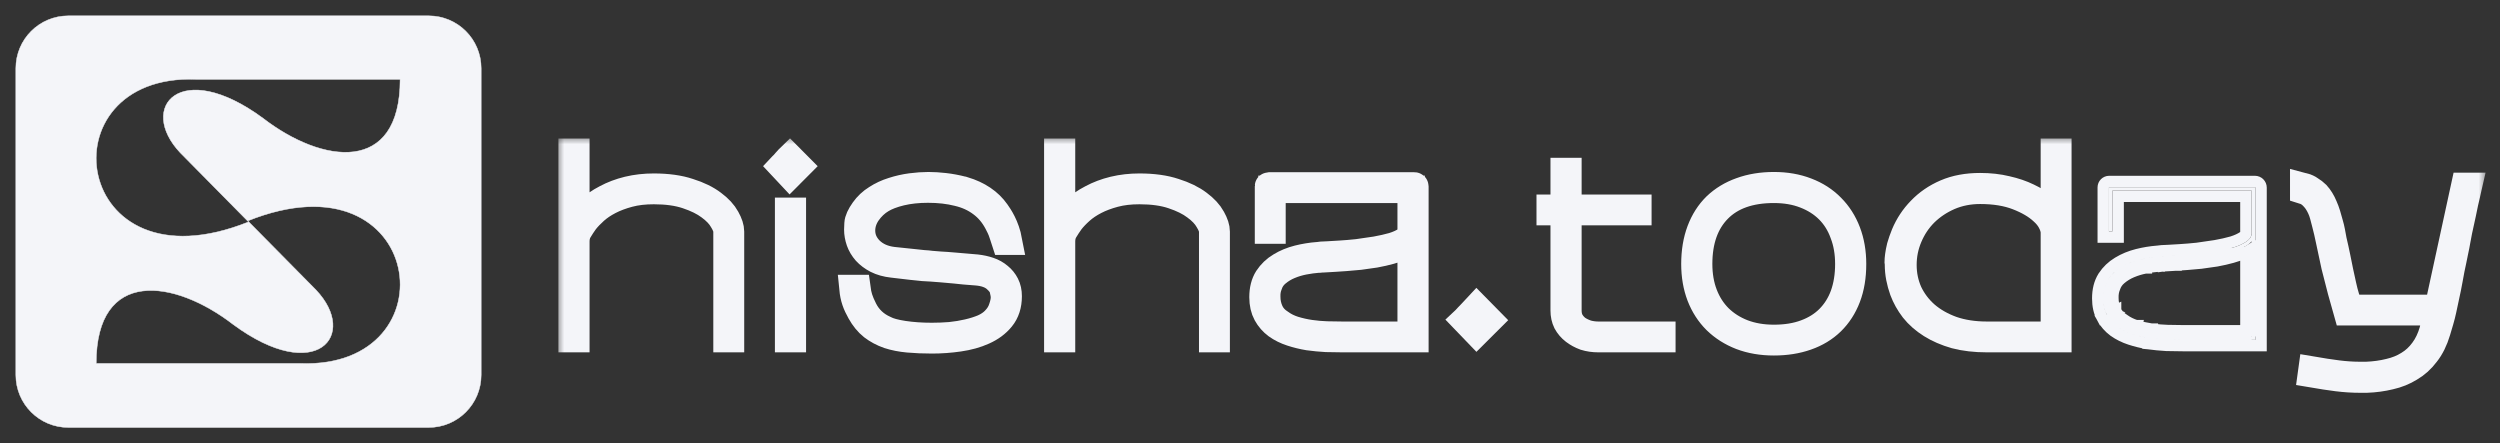 <svg width="158" height="28" viewBox="0 0 158 28" fill="none" xmlns="http://www.w3.org/2000/svg">
<rect x="0" y="0" width="158" height="28" fill="#333333" stroke="none"/>
<mask id="path-1-outside-1_2095_21366" maskUnits="userSpaceOnUse" x="35.157" y="8.623" width="122" height="17" fill="black">
<rect fill="white" x="35.157" y="8.623" width="122" height="17"/>
<path d="M36.157 9.623H36.394V14.341C36.594 13.971 36.857 13.632 37.184 13.323C37.51 13.015 37.884 12.753 38.305 12.537C38.726 12.311 39.189 12.136 39.694 12.013C40.21 11.889 40.752 11.828 41.321 11.828C42.184 11.828 42.921 11.931 43.531 12.136C44.152 12.331 44.658 12.578 45.047 12.876C45.437 13.164 45.721 13.472 45.9 13.801C46.079 14.12 46.168 14.397 46.168 14.634V21.402H45.947V14.634C45.947 14.438 45.858 14.197 45.679 13.909C45.51 13.611 45.237 13.323 44.858 13.046C44.489 12.768 44.01 12.532 43.421 12.336C42.842 12.141 42.142 12.044 41.321 12.044C40.731 12.044 40.205 12.105 39.742 12.229C39.278 12.352 38.868 12.506 38.51 12.691C38.152 12.876 37.847 13.082 37.594 13.308C37.342 13.534 37.131 13.755 36.962 13.971C36.815 14.176 36.684 14.377 36.568 14.572C36.452 14.767 36.394 14.998 36.394 15.266V21.402H36.157V9.623Z"/>
<path d="M50.077 13.354V21.402H49.84V13.354H50.077ZM49.414 10.502L49.429 10.486C49.451 10.466 49.487 10.43 49.54 10.379C49.593 10.317 49.645 10.255 49.698 10.194C49.73 10.152 49.761 10.116 49.793 10.086C49.835 10.044 49.877 10.003 49.919 9.962L50.456 10.502L49.919 11.041L49.414 10.502Z"/>
<path d="M54.386 19.706C54.112 19.213 53.965 18.841 53.906 18.232H54.158C54.218 18.682 54.307 19.002 54.591 19.567C54.876 20.133 55.318 20.549 55.918 20.816C56.17 20.95 56.565 21.058 57.102 21.14C57.649 21.222 58.244 21.263 58.886 21.263C59.276 21.263 59.665 21.248 60.055 21.217C60.455 21.176 60.828 21.114 61.176 21.032C61.534 20.95 61.86 20.847 62.155 20.724C62.45 20.59 62.686 20.43 62.865 20.245C63.097 20.009 63.255 19.757 63.339 19.49C63.434 19.223 63.481 18.986 63.481 18.781C63.481 18.668 63.455 18.503 63.402 18.288C63.36 18.072 63.202 17.846 62.928 17.609C62.644 17.363 62.239 17.219 61.713 17.177C61.428 17.157 61.17 17.136 60.939 17.116C60.718 17.095 60.518 17.075 60.339 17.054L59.471 16.977C59.239 16.956 59.039 16.941 58.87 16.931C58.712 16.921 58.534 16.91 58.334 16.9C58.134 16.879 57.886 16.854 57.591 16.823C57.297 16.792 56.902 16.746 56.407 16.684C56.028 16.643 55.697 16.55 55.412 16.407C55.139 16.263 54.912 16.093 54.733 15.898C54.554 15.692 54.423 15.471 54.339 15.235C54.255 14.988 54.212 14.747 54.212 14.51C54.212 14.459 54.218 14.331 54.228 14.125C54.239 13.909 54.365 13.632 54.607 13.292C54.818 12.994 55.081 12.748 55.397 12.552C55.712 12.347 56.054 12.188 56.423 12.074C56.802 11.951 57.186 11.864 57.576 11.812C57.965 11.761 58.334 11.735 58.681 11.735C58.997 11.735 59.334 11.756 59.691 11.797C60.06 11.838 60.444 11.91 60.844 12.013C60.855 12.013 60.865 12.018 60.876 12.028C60.886 12.028 60.897 12.028 60.907 12.028C61.823 12.306 62.507 12.768 62.96 13.416C63.134 13.664 63.56 14.259 63.745 15.246H63.522C63.299 14.564 63.318 14.567 63.055 14.063C62.792 13.56 62.45 13.154 62.029 12.845C61.607 12.527 61.113 12.3 60.544 12.167C59.976 12.023 59.344 11.951 58.649 11.951C58.018 11.951 57.444 12.013 56.928 12.136C56.423 12.259 56.018 12.414 55.712 12.599C55.365 12.804 55.065 13.087 54.812 13.447C54.57 13.806 54.449 14.181 54.449 14.572C54.449 15.045 54.628 15.461 54.986 15.821C55.355 16.18 55.839 16.396 56.439 16.468C56.944 16.52 57.339 16.561 57.623 16.592C57.918 16.622 58.16 16.648 58.349 16.669C58.539 16.679 58.707 16.694 58.855 16.715C59.013 16.725 59.202 16.741 59.423 16.761C59.655 16.771 59.944 16.792 60.292 16.823C60.65 16.854 61.128 16.895 61.728 16.946C62.002 16.977 62.26 17.034 62.502 17.116C62.744 17.198 62.955 17.316 63.134 17.47C63.313 17.614 63.455 17.789 63.56 17.995C63.665 18.2 63.718 18.442 63.718 18.719C63.718 19.274 63.571 19.732 63.276 20.091C62.992 20.441 62.618 20.718 62.155 20.924C61.702 21.13 61.186 21.273 60.607 21.356C60.039 21.438 59.471 21.479 58.902 21.479C58.365 21.479 57.865 21.458 57.402 21.417C56.949 21.376 56.533 21.294 56.154 21.171C55.776 21.037 55.439 20.857 55.144 20.631C54.849 20.395 54.597 20.086 54.386 19.706Z"/>
<path d="M66.852 9.623H67.089V14.341C67.289 13.971 67.552 13.632 67.878 13.323C68.204 13.015 68.578 12.753 68.999 12.537C69.42 12.311 69.883 12.136 70.389 12.013C70.905 11.889 71.447 11.828 72.015 11.828C72.878 11.828 73.615 11.931 74.226 12.136C74.847 12.331 75.352 12.578 75.742 12.876C76.131 13.164 76.415 13.472 76.594 13.801C76.773 14.12 76.863 14.397 76.863 14.634V21.402H76.642V14.634C76.642 14.438 76.552 14.197 76.373 13.909C76.205 13.611 75.931 13.323 75.552 13.046C75.184 12.768 74.705 12.532 74.115 12.336C73.536 12.141 72.836 12.044 72.015 12.044C71.426 12.044 70.899 12.105 70.436 12.229C69.973 12.352 69.562 12.506 69.204 12.691C68.847 12.876 68.541 13.082 68.289 13.308C68.036 13.534 67.826 13.755 67.657 13.971C67.51 14.176 67.378 14.377 67.262 14.572C67.147 14.767 67.089 14.998 67.089 15.266V21.402H66.852V9.623Z"/>
<path d="M83.295 16.376C83.022 16.396 82.722 16.438 82.395 16.499C82.079 16.561 81.774 16.653 81.479 16.777C81.185 16.9 80.916 17.064 80.674 17.27C80.442 17.465 80.279 17.707 80.185 17.995C80.09 18.231 80.048 18.488 80.058 18.765C80.058 19.094 80.127 19.408 80.264 19.706C80.4 19.994 80.616 20.23 80.911 20.415C81.164 20.6 81.453 20.744 81.779 20.847C82.116 20.95 82.458 21.027 82.806 21.078C83.164 21.13 83.516 21.16 83.864 21.171C84.222 21.181 84.548 21.186 84.843 21.186H89.185V15.173C89.069 15.317 88.89 15.446 88.648 15.559C88.416 15.662 88.153 15.754 87.859 15.836C87.564 15.918 87.248 15.99 86.911 16.052C86.574 16.103 86.248 16.15 85.932 16.191C85.616 16.222 85.322 16.247 85.048 16.268C84.774 16.288 84.548 16.304 84.369 16.314C84.043 16.335 83.779 16.35 83.579 16.36C83.527 16.371 83.469 16.376 83.406 16.376H83.295ZM79.821 18.781C79.821 18.308 79.921 17.912 80.121 17.594C80.332 17.275 80.6 17.018 80.927 16.823C81.264 16.617 81.637 16.463 82.048 16.36C82.458 16.258 82.869 16.191 83.279 16.16C83.374 16.139 83.585 16.124 83.911 16.114C84.111 16.103 84.374 16.088 84.701 16.067C85.037 16.047 85.401 16.016 85.79 15.975C86.18 15.924 86.569 15.867 86.959 15.805C87.359 15.733 87.717 15.651 88.043 15.559C88.37 15.456 88.643 15.333 88.853 15.189C89.064 15.045 89.174 14.88 89.185 14.695V11.966H80.39V14.544H80.169V11.766C80.169 11.758 80.176 11.751 80.184 11.751H89.393C89.409 11.751 89.422 11.764 89.422 11.78V21.402H84.843C84.527 21.402 84.185 21.397 83.816 21.386C83.448 21.366 83.074 21.33 82.695 21.279C82.327 21.217 81.969 21.13 81.621 21.016C81.274 20.903 80.964 20.749 80.69 20.554C80.427 20.359 80.216 20.117 80.058 19.829C79.9 19.541 79.821 19.192 79.821 18.781Z"/>
<path d="M92.581 20.23L92.597 20.215C92.629 20.184 92.681 20.127 92.755 20.045C92.839 19.963 92.923 19.875 93.007 19.783L93.323 19.444L94.097 20.23L93.323 21.001L92.581 20.23Z"/>
<path d="M98.856 13.159V10.841H99.093V13.159H103.514V13.374H99.093V19.629C99.093 19.886 99.146 20.112 99.251 20.307C99.367 20.503 99.514 20.667 99.693 20.801C99.883 20.924 100.088 21.021 100.309 21.093C100.541 21.155 100.777 21.186 101.02 21.186H105.03V21.402H101.02C100.714 21.402 100.43 21.361 100.167 21.279C99.914 21.186 99.688 21.063 99.488 20.909C99.288 20.754 99.13 20.569 99.014 20.354C98.909 20.138 98.856 19.896 98.856 19.629V13.374H97.972V13.159H98.856Z"/>
<path d="M107.118 16.684C107.118 15.903 107.234 15.204 107.466 14.587C107.697 13.971 108.029 13.452 108.46 13.03C108.902 12.609 109.429 12.29 110.039 12.074C110.66 11.848 111.35 11.735 112.108 11.735C112.866 11.735 113.55 11.853 114.161 12.09C114.782 12.326 115.308 12.665 115.74 13.107C116.171 13.539 116.503 14.058 116.734 14.665C116.966 15.271 117.082 15.944 117.082 16.684C117.082 17.476 116.966 18.174 116.734 18.781C116.503 19.387 116.171 19.901 115.74 20.323C115.308 20.744 114.782 21.063 114.161 21.279C113.55 21.494 112.866 21.602 112.108 21.602C111.35 21.602 110.66 21.484 110.039 21.248C109.429 21.011 108.902 20.677 108.46 20.245C108.029 19.814 107.697 19.3 107.466 18.704C107.234 18.097 107.118 17.424 107.118 16.684ZM108.587 13.215C107.766 14.048 107.355 15.204 107.355 16.684C107.355 17.393 107.466 18.036 107.687 18.611C107.908 19.187 108.223 19.68 108.634 20.091C109.055 20.503 109.555 20.821 110.134 21.047C110.724 21.273 111.381 21.386 112.108 21.386C112.866 21.386 113.534 21.279 114.113 21.063C114.703 20.847 115.197 20.538 115.597 20.138C116.008 19.727 116.319 19.233 116.529 18.658C116.74 18.072 116.845 17.414 116.845 16.684C116.845 15.975 116.734 15.333 116.513 14.757C116.303 14.171 115.992 13.673 115.582 13.261C115.171 12.85 114.671 12.532 114.082 12.306C113.503 12.079 112.845 11.966 112.108 11.966C110.581 11.966 109.408 12.383 108.587 13.215Z"/>
<path d="M120.283 18.349C120.188 18.082 120.114 17.815 120.062 17.547C120.009 17.27 119.983 16.992 119.983 16.715C119.983 16.694 119.978 16.638 119.967 16.545C119.967 16.453 119.978 16.324 119.999 16.16C120.02 15.995 120.056 15.805 120.109 15.589C120.172 15.363 120.262 15.107 120.378 14.819C120.62 14.243 120.957 13.734 121.388 13.292C121.83 12.83 122.362 12.465 122.983 12.198C123.604 11.931 124.325 11.797 125.146 11.797C125.746 11.797 126.299 11.859 126.804 11.982C127.309 12.095 127.762 12.249 128.162 12.444C128.562 12.629 128.904 12.85 129.188 13.107C129.473 13.354 129.688 13.611 129.836 13.878V9.623H130.057V21.402H125.572C124.836 21.402 124.172 21.325 123.583 21.171C123.004 21.006 122.493 20.785 122.051 20.508C121.609 20.23 121.241 19.906 120.946 19.536C120.662 19.166 120.441 18.771 120.283 18.349ZM120.267 16.746C120.267 17.363 120.388 17.943 120.63 18.488C120.883 19.022 121.235 19.49 121.688 19.891C122.151 20.292 122.709 20.61 123.362 20.847C124.015 21.073 124.751 21.186 125.572 21.186H129.836V14.634C129.815 14.428 129.746 14.217 129.631 14.002C129.515 13.775 129.336 13.554 129.094 13.339C128.704 12.979 128.178 12.671 127.515 12.414C126.852 12.157 126.062 12.028 125.146 12.028C124.441 12.028 123.788 12.157 123.188 12.414C122.599 12.671 122.083 13.015 121.641 13.447C121.209 13.878 120.872 14.382 120.63 14.957C120.388 15.523 120.267 16.119 120.267 16.746Z"/>
<path d="M145.595 11.795C145.753 11.836 145.895 11.903 146.021 11.995C146.158 12.078 146.284 12.175 146.4 12.288C146.589 12.494 146.747 12.751 146.874 13.059C147.011 13.357 147.126 13.764 147.221 14.123C147.326 14.473 147.375 14.788 147.448 15.189C147.533 15.579 147.613 15.877 147.686 16.268C147.792 16.854 147.942 17.494 148.058 18.039C148.174 18.573 148.321 19.057 148.5 19.488H154.09L155.764 11.78H156L155.944 12.024L155.89 12.273C155.89 12.273 155.816 12.607 155.764 12.813C155.721 13.018 155.674 13.249 155.621 13.506C155.548 13.835 155.469 14.195 155.385 14.586C155.3 14.976 155.236 15.445 155.141 15.856C155.057 16.257 154.998 16.582 154.903 17.003C154.819 17.414 154.764 17.813 154.68 18.194C154.585 18.646 154.477 19.135 154.383 19.587C154.288 20.039 154.145 20.488 154.011 20.938C153.842 21.503 153.611 21.971 153.316 22.34C153.032 22.721 152.695 23.024 152.305 23.25C151.926 23.486 151.505 23.656 151.042 23.759C150.579 23.872 150.09 23.939 149.574 23.959H149.163C148.69 23.959 148.205 23.928 147.711 23.867C147.226 23.805 146.684 23.723 146.084 23.62L146.116 23.389C146.716 23.492 147.258 23.574 147.742 23.636C148.226 23.697 148.7 23.728 149.163 23.728H149.558C150.074 23.707 150.558 23.641 151.011 23.528C151.463 23.425 151.869 23.26 152.227 23.034C152.584 22.818 152.895 22.531 153.158 22.171C153.421 21.821 153.627 21.39 153.774 20.876L154.027 19.704H148.342L147.969 18.377L147.567 16.809L147.221 15.189C147.137 14.788 147.067 14.473 146.973 14.123C146.878 13.764 146.805 13.414 146.668 13.136C146.542 12.859 146.389 12.628 146.21 12.443C146.032 12.247 145.826 12.114 145.595 12.042V11.795Z"/>
</mask>
<path d="M36.157 9.623H36.394V14.341C36.594 13.971 36.857 13.632 37.184 13.323C37.51 13.015 37.884 12.753 38.305 12.537C38.726 12.311 39.189 12.136 39.694 12.013C40.21 11.889 40.752 11.828 41.321 11.828C42.184 11.828 42.921 11.931 43.531 12.136C44.152 12.331 44.658 12.578 45.047 12.876C45.437 13.164 45.721 13.472 45.9 13.801C46.079 14.12 46.168 14.397 46.168 14.634V21.402H45.947V14.634C45.947 14.438 45.858 14.197 45.679 13.909C45.51 13.611 45.237 13.323 44.858 13.046C44.489 12.768 44.01 12.532 43.421 12.336C42.842 12.141 42.142 12.044 41.321 12.044C40.731 12.044 40.205 12.105 39.742 12.229C39.278 12.352 38.868 12.506 38.51 12.691C38.152 12.876 37.847 13.082 37.594 13.308C37.342 13.534 37.131 13.755 36.962 13.971C36.815 14.176 36.684 14.377 36.568 14.572C36.452 14.767 36.394 14.998 36.394 15.266V21.402H36.157V9.623Z" fill="#F4F5F9"/>
<path d="M50.077 13.354V21.402H49.84V13.354H50.077ZM49.414 10.502L49.429 10.486C49.451 10.466 49.487 10.43 49.54 10.379C49.593 10.317 49.645 10.255 49.698 10.194C49.73 10.152 49.761 10.116 49.793 10.086C49.835 10.044 49.877 10.003 49.919 9.962L50.456 10.502L49.919 11.041L49.414 10.502Z" fill="#F4F5F9"/>
<path d="M54.386 19.706C54.112 19.213 53.965 18.841 53.906 18.232H54.158C54.218 18.682 54.307 19.002 54.591 19.567C54.876 20.133 55.318 20.549 55.918 20.816C56.17 20.95 56.565 21.058 57.102 21.14C57.649 21.222 58.244 21.263 58.886 21.263C59.276 21.263 59.665 21.248 60.055 21.217C60.455 21.176 60.828 21.114 61.176 21.032C61.534 20.95 61.86 20.847 62.155 20.724C62.45 20.59 62.686 20.43 62.865 20.245C63.097 20.009 63.255 19.757 63.339 19.49C63.434 19.223 63.481 18.986 63.481 18.781C63.481 18.668 63.455 18.503 63.402 18.288C63.36 18.072 63.202 17.846 62.928 17.609C62.644 17.363 62.239 17.219 61.713 17.177C61.428 17.157 61.17 17.136 60.939 17.116C60.718 17.095 60.518 17.075 60.339 17.054L59.471 16.977C59.239 16.956 59.039 16.941 58.87 16.931C58.712 16.921 58.534 16.91 58.334 16.9C58.134 16.879 57.886 16.854 57.591 16.823C57.297 16.792 56.902 16.746 56.407 16.684C56.028 16.643 55.697 16.55 55.412 16.407C55.139 16.263 54.912 16.093 54.733 15.898C54.554 15.692 54.423 15.471 54.339 15.235C54.255 14.988 54.212 14.747 54.212 14.51C54.212 14.459 54.218 14.331 54.228 14.125C54.239 13.909 54.365 13.632 54.607 13.292C54.818 12.994 55.081 12.748 55.397 12.552C55.712 12.347 56.054 12.188 56.423 12.074C56.802 11.951 57.186 11.864 57.576 11.812C57.965 11.761 58.334 11.735 58.681 11.735C58.997 11.735 59.334 11.756 59.691 11.797C60.06 11.838 60.444 11.91 60.844 12.013C60.855 12.013 60.865 12.018 60.876 12.028C60.886 12.028 60.897 12.028 60.907 12.028C61.823 12.306 62.507 12.768 62.96 13.416C63.134 13.664 63.56 14.259 63.745 15.246H63.522C63.299 14.564 63.318 14.567 63.055 14.063C62.792 13.56 62.45 13.154 62.029 12.845C61.607 12.527 61.113 12.3 60.544 12.167C59.976 12.023 59.344 11.951 58.649 11.951C58.018 11.951 57.444 12.013 56.928 12.136C56.423 12.259 56.018 12.414 55.712 12.599C55.365 12.804 55.065 13.087 54.812 13.447C54.57 13.806 54.449 14.181 54.449 14.572C54.449 15.045 54.628 15.461 54.986 15.821C55.355 16.18 55.839 16.396 56.439 16.468C56.944 16.52 57.339 16.561 57.623 16.592C57.918 16.622 58.16 16.648 58.349 16.669C58.539 16.679 58.707 16.694 58.855 16.715C59.013 16.725 59.202 16.741 59.423 16.761C59.655 16.771 59.944 16.792 60.292 16.823C60.65 16.854 61.128 16.895 61.728 16.946C62.002 16.977 62.26 17.034 62.502 17.116C62.744 17.198 62.955 17.316 63.134 17.47C63.313 17.614 63.455 17.789 63.56 17.995C63.665 18.2 63.718 18.442 63.718 18.719C63.718 19.274 63.571 19.732 63.276 20.091C62.992 20.441 62.618 20.718 62.155 20.924C61.702 21.13 61.186 21.273 60.607 21.356C60.039 21.438 59.471 21.479 58.902 21.479C58.365 21.479 57.865 21.458 57.402 21.417C56.949 21.376 56.533 21.294 56.154 21.171C55.776 21.037 55.439 20.857 55.144 20.631C54.849 20.395 54.597 20.086 54.386 19.706Z" fill="#F4F5F9"/>
<path d="M66.852 9.623H67.089V14.341C67.289 13.971 67.552 13.632 67.878 13.323C68.204 13.015 68.578 12.753 68.999 12.537C69.42 12.311 69.883 12.136 70.389 12.013C70.905 11.889 71.447 11.828 72.015 11.828C72.878 11.828 73.615 11.931 74.226 12.136C74.847 12.331 75.352 12.578 75.742 12.876C76.131 13.164 76.415 13.472 76.594 13.801C76.773 14.12 76.863 14.397 76.863 14.634V21.402H76.642V14.634C76.642 14.438 76.552 14.197 76.373 13.909C76.205 13.611 75.931 13.323 75.552 13.046C75.184 12.768 74.705 12.532 74.115 12.336C73.536 12.141 72.836 12.044 72.015 12.044C71.426 12.044 70.899 12.105 70.436 12.229C69.973 12.352 69.562 12.506 69.204 12.691C68.847 12.876 68.541 13.082 68.289 13.308C68.036 13.534 67.826 13.755 67.657 13.971C67.51 14.176 67.378 14.377 67.262 14.572C67.147 14.767 67.089 14.998 67.089 15.266V21.402H66.852V9.623Z" fill="#F4F5F9"/>
<path d="M83.295 16.376C83.022 16.396 82.722 16.438 82.395 16.499C82.079 16.561 81.774 16.653 81.479 16.777C81.185 16.9 80.916 17.064 80.674 17.27C80.442 17.465 80.279 17.707 80.185 17.995C80.09 18.231 80.048 18.488 80.058 18.765C80.058 19.094 80.127 19.408 80.264 19.706C80.4 19.994 80.616 20.23 80.911 20.415C81.164 20.6 81.453 20.744 81.779 20.847C82.116 20.95 82.458 21.027 82.806 21.078C83.164 21.13 83.516 21.16 83.864 21.171C84.222 21.181 84.548 21.186 84.843 21.186H89.185V15.173C89.069 15.317 88.89 15.446 88.648 15.559C88.416 15.662 88.153 15.754 87.859 15.836C87.564 15.918 87.248 15.99 86.911 16.052C86.574 16.103 86.248 16.15 85.932 16.191C85.616 16.222 85.322 16.247 85.048 16.268C84.774 16.288 84.548 16.304 84.369 16.314C84.043 16.335 83.779 16.35 83.579 16.36C83.527 16.371 83.469 16.376 83.406 16.376H83.295ZM79.821 18.781C79.821 18.308 79.921 17.912 80.121 17.594C80.332 17.275 80.6 17.018 80.927 16.823C81.264 16.617 81.637 16.463 82.048 16.36C82.458 16.258 82.869 16.191 83.279 16.16C83.374 16.139 83.585 16.124 83.911 16.114C84.111 16.103 84.374 16.088 84.701 16.067C85.037 16.047 85.401 16.016 85.79 15.975C86.18 15.924 86.569 15.867 86.959 15.805C87.359 15.733 87.717 15.651 88.043 15.559C88.37 15.456 88.643 15.333 88.853 15.189C89.064 15.045 89.174 14.88 89.185 14.695V11.966H80.39V14.544H80.169V11.766C80.169 11.758 80.176 11.751 80.184 11.751H89.393C89.409 11.751 89.422 11.764 89.422 11.78V21.402H84.843C84.527 21.402 84.185 21.397 83.816 21.386C83.448 21.366 83.074 21.33 82.695 21.279C82.327 21.217 81.969 21.13 81.621 21.016C81.274 20.903 80.964 20.749 80.69 20.554C80.427 20.359 80.216 20.117 80.058 19.829C79.9 19.541 79.821 19.192 79.821 18.781Z" fill="#F4F5F9"/>
<path d="M92.581 20.23L92.597 20.215C92.629 20.184 92.681 20.127 92.755 20.045C92.839 19.963 92.923 19.875 93.007 19.783L93.323 19.444L94.097 20.23L93.323 21.001L92.581 20.23Z" fill="#F4F5F9"/>
<path d="M98.856 13.159V10.841H99.093V13.159H103.514V13.374H99.093V19.629C99.093 19.886 99.146 20.112 99.251 20.307C99.367 20.503 99.514 20.667 99.693 20.801C99.883 20.924 100.088 21.021 100.309 21.093C100.541 21.155 100.777 21.186 101.02 21.186H105.03V21.402H101.02C100.714 21.402 100.43 21.361 100.167 21.279C99.914 21.186 99.688 21.063 99.488 20.909C99.288 20.754 99.13 20.569 99.014 20.354C98.909 20.138 98.856 19.896 98.856 19.629V13.374H97.972V13.159H98.856Z" fill="#F4F5F9"/>
<path d="M107.118 16.684C107.118 15.903 107.234 15.204 107.466 14.587C107.697 13.971 108.029 13.452 108.46 13.03C108.902 12.609 109.429 12.29 110.039 12.074C110.66 11.848 111.35 11.735 112.108 11.735C112.866 11.735 113.55 11.853 114.161 12.09C114.782 12.326 115.308 12.665 115.74 13.107C116.171 13.539 116.503 14.058 116.734 14.665C116.966 15.271 117.082 15.944 117.082 16.684C117.082 17.476 116.966 18.174 116.734 18.781C116.503 19.387 116.171 19.901 115.74 20.323C115.308 20.744 114.782 21.063 114.161 21.279C113.55 21.494 112.866 21.602 112.108 21.602C111.35 21.602 110.66 21.484 110.039 21.248C109.429 21.011 108.902 20.677 108.46 20.245C108.029 19.814 107.697 19.3 107.466 18.704C107.234 18.097 107.118 17.424 107.118 16.684ZM108.587 13.215C107.766 14.048 107.355 15.204 107.355 16.684C107.355 17.393 107.466 18.036 107.687 18.611C107.908 19.187 108.223 19.68 108.634 20.091C109.055 20.503 109.555 20.821 110.134 21.047C110.724 21.273 111.381 21.386 112.108 21.386C112.866 21.386 113.534 21.279 114.113 21.063C114.703 20.847 115.197 20.538 115.597 20.138C116.008 19.727 116.319 19.233 116.529 18.658C116.74 18.072 116.845 17.414 116.845 16.684C116.845 15.975 116.734 15.333 116.513 14.757C116.303 14.171 115.992 13.673 115.582 13.261C115.171 12.85 114.671 12.532 114.082 12.306C113.503 12.079 112.845 11.966 112.108 11.966C110.581 11.966 109.408 12.383 108.587 13.215Z" fill="#F4F5F9"/>
<path d="M120.283 18.349C120.188 18.082 120.114 17.815 120.062 17.547C120.009 17.27 119.983 16.992 119.983 16.715C119.983 16.694 119.978 16.638 119.967 16.545C119.967 16.453 119.978 16.324 119.999 16.16C120.02 15.995 120.056 15.805 120.109 15.589C120.172 15.363 120.262 15.107 120.378 14.819C120.62 14.243 120.957 13.734 121.388 13.292C121.83 12.83 122.362 12.465 122.983 12.198C123.604 11.931 124.325 11.797 125.146 11.797C125.746 11.797 126.299 11.859 126.804 11.982C127.309 12.095 127.762 12.249 128.162 12.444C128.562 12.629 128.904 12.85 129.188 13.107C129.473 13.354 129.688 13.611 129.836 13.878V9.623H130.057V21.402H125.572C124.836 21.402 124.172 21.325 123.583 21.171C123.004 21.006 122.493 20.785 122.051 20.508C121.609 20.23 121.241 19.906 120.946 19.536C120.662 19.166 120.441 18.771 120.283 18.349ZM120.267 16.746C120.267 17.363 120.388 17.943 120.63 18.488C120.883 19.022 121.235 19.49 121.688 19.891C122.151 20.292 122.709 20.61 123.362 20.847C124.015 21.073 124.751 21.186 125.572 21.186H129.836V14.634C129.815 14.428 129.746 14.217 129.631 14.002C129.515 13.775 129.336 13.554 129.094 13.339C128.704 12.979 128.178 12.671 127.515 12.414C126.852 12.157 126.062 12.028 125.146 12.028C124.441 12.028 123.788 12.157 123.188 12.414C122.599 12.671 122.083 13.015 121.641 13.447C121.209 13.878 120.872 14.382 120.63 14.957C120.388 15.523 120.267 16.119 120.267 16.746Z" fill="#F4F5F9"/>
<path d="M145.595 11.795C145.753 11.836 145.895 11.903 146.021 11.995C146.158 12.078 146.284 12.175 146.4 12.288C146.589 12.494 146.747 12.751 146.874 13.059C147.011 13.357 147.126 13.764 147.221 14.123C147.326 14.473 147.375 14.788 147.448 15.189C147.533 15.579 147.613 15.877 147.686 16.268C147.792 16.854 147.942 17.494 148.058 18.039C148.174 18.573 148.321 19.057 148.5 19.488H154.09L155.764 11.78H156L155.944 12.024L155.89 12.273C155.89 12.273 155.816 12.607 155.764 12.813C155.721 13.018 155.674 13.249 155.621 13.506C155.548 13.835 155.469 14.195 155.385 14.586C155.3 14.976 155.236 15.445 155.141 15.856C155.057 16.257 154.998 16.582 154.903 17.003C154.819 17.414 154.764 17.813 154.68 18.194C154.585 18.646 154.477 19.135 154.383 19.587C154.288 20.039 154.145 20.488 154.011 20.938C153.842 21.503 153.611 21.971 153.316 22.34C153.032 22.721 152.695 23.024 152.305 23.25C151.926 23.486 151.505 23.656 151.042 23.759C150.579 23.872 150.09 23.939 149.574 23.959H149.163C148.69 23.959 148.205 23.928 147.711 23.867C147.226 23.805 146.684 23.723 146.084 23.62L146.116 23.389C146.716 23.492 147.258 23.574 147.742 23.636C148.226 23.697 148.7 23.728 149.163 23.728H149.558C150.074 23.707 150.558 23.641 151.011 23.528C151.463 23.425 151.869 23.26 152.227 23.034C152.584 22.818 152.895 22.531 153.158 22.171C153.421 21.821 153.627 21.39 153.774 20.876L154.027 19.704H148.342L147.969 18.377L147.567 16.809L147.221 15.189C147.137 14.788 147.067 14.473 146.973 14.123C146.878 13.764 146.805 13.414 146.668 13.136C146.542 12.859 146.389 12.628 146.21 12.443C146.032 12.247 145.826 12.114 145.595 12.042V11.795Z" fill="#F4F5F9"/>
<path d="M36.157 9.623H36.394V14.341C36.594 13.971 36.857 13.632 37.184 13.323C37.51 13.015 37.884 12.753 38.305 12.537C38.726 12.311 39.189 12.136 39.694 12.013C40.21 11.889 40.752 11.828 41.321 11.828C42.184 11.828 42.921 11.931 43.531 12.136C44.152 12.331 44.658 12.578 45.047 12.876C45.437 13.164 45.721 13.472 45.9 13.801C46.079 14.12 46.168 14.397 46.168 14.634V21.402H45.947V14.634C45.947 14.438 45.858 14.197 45.679 13.909C45.51 13.611 45.237 13.323 44.858 13.046C44.489 12.768 44.01 12.532 43.421 12.336C42.842 12.141 42.142 12.044 41.321 12.044C40.731 12.044 40.205 12.105 39.742 12.229C39.278 12.352 38.868 12.506 38.51 12.691C38.152 12.876 37.847 13.082 37.594 13.308C37.342 13.534 37.131 13.755 36.962 13.971C36.815 14.176 36.684 14.377 36.568 14.572C36.452 14.767 36.394 14.998 36.394 15.266V21.402H36.157V9.623Z" stroke="#F4F5F9" stroke-width="1.732" mask="url(#path-1-outside-1_2095_21366)"/>
<path d="M50.077 13.354V21.402H49.84V13.354H50.077ZM49.414 10.502L49.429 10.486C49.451 10.466 49.487 10.43 49.54 10.379C49.593 10.317 49.645 10.255 49.698 10.194C49.73 10.152 49.761 10.116 49.793 10.086C49.835 10.044 49.877 10.003 49.919 9.962L50.456 10.502L49.919 11.041L49.414 10.502Z" stroke="#F4F5F9" stroke-width="1.732" mask="url(#path-1-outside-1_2095_21366)"/>
<path d="M54.386 19.706C54.112 19.213 53.965 18.841 53.906 18.232H54.158C54.218 18.682 54.307 19.002 54.591 19.567C54.876 20.133 55.318 20.549 55.918 20.816C56.17 20.95 56.565 21.058 57.102 21.14C57.649 21.222 58.244 21.263 58.886 21.263C59.276 21.263 59.665 21.248 60.055 21.217C60.455 21.176 60.828 21.114 61.176 21.032C61.534 20.95 61.86 20.847 62.155 20.724C62.45 20.59 62.686 20.43 62.865 20.245C63.097 20.009 63.255 19.757 63.339 19.49C63.434 19.223 63.481 18.986 63.481 18.781C63.481 18.668 63.455 18.503 63.402 18.288C63.36 18.072 63.202 17.846 62.928 17.609C62.644 17.363 62.239 17.219 61.713 17.177C61.428 17.157 61.17 17.136 60.939 17.116C60.718 17.095 60.518 17.075 60.339 17.054L59.471 16.977C59.239 16.956 59.039 16.941 58.87 16.931C58.712 16.921 58.534 16.91 58.334 16.9C58.134 16.879 57.886 16.854 57.591 16.823C57.297 16.792 56.902 16.746 56.407 16.684C56.028 16.643 55.697 16.55 55.412 16.407C55.139 16.263 54.912 16.093 54.733 15.898C54.554 15.692 54.423 15.471 54.339 15.235C54.255 14.988 54.212 14.747 54.212 14.51C54.212 14.459 54.218 14.331 54.228 14.125C54.239 13.909 54.365 13.632 54.607 13.292C54.818 12.994 55.081 12.748 55.397 12.552C55.712 12.347 56.054 12.188 56.423 12.074C56.802 11.951 57.186 11.864 57.576 11.812C57.965 11.761 58.334 11.735 58.681 11.735C58.997 11.735 59.334 11.756 59.691 11.797C60.06 11.838 60.444 11.91 60.844 12.013C60.855 12.013 60.865 12.018 60.876 12.028C60.886 12.028 60.897 12.028 60.907 12.028C61.823 12.306 62.507 12.768 62.96 13.416C63.134 13.664 63.56 14.259 63.745 15.246H63.522C63.299 14.564 63.318 14.567 63.055 14.063C62.792 13.56 62.45 13.154 62.029 12.845C61.607 12.527 61.113 12.3 60.544 12.167C59.976 12.023 59.344 11.951 58.649 11.951C58.018 11.951 57.444 12.013 56.928 12.136C56.423 12.259 56.018 12.414 55.712 12.599C55.365 12.804 55.065 13.087 54.812 13.447C54.57 13.806 54.449 14.181 54.449 14.572C54.449 15.045 54.628 15.461 54.986 15.821C55.355 16.18 55.839 16.396 56.439 16.468C56.944 16.52 57.339 16.561 57.623 16.592C57.918 16.622 58.16 16.648 58.349 16.669C58.539 16.679 58.707 16.694 58.855 16.715C59.013 16.725 59.202 16.741 59.423 16.761C59.655 16.771 59.944 16.792 60.292 16.823C60.65 16.854 61.128 16.895 61.728 16.946C62.002 16.977 62.26 17.034 62.502 17.116C62.744 17.198 62.955 17.316 63.134 17.47C63.313 17.614 63.455 17.789 63.56 17.995C63.665 18.2 63.718 18.442 63.718 18.719C63.718 19.274 63.571 19.732 63.276 20.091C62.992 20.441 62.618 20.718 62.155 20.924C61.702 21.13 61.186 21.273 60.607 21.356C60.039 21.438 59.471 21.479 58.902 21.479C58.365 21.479 57.865 21.458 57.402 21.417C56.949 21.376 56.533 21.294 56.154 21.171C55.776 21.037 55.439 20.857 55.144 20.631C54.849 20.395 54.597 20.086 54.386 19.706Z" stroke="#F4F5F9" stroke-width="1.732" mask="url(#path-1-outside-1_2095_21366)"/>
<path d="M66.852 9.623H67.089V14.341C67.289 13.971 67.552 13.632 67.878 13.323C68.204 13.015 68.578 12.753 68.999 12.537C69.42 12.311 69.883 12.136 70.389 12.013C70.905 11.889 71.447 11.828 72.015 11.828C72.878 11.828 73.615 11.931 74.226 12.136C74.847 12.331 75.352 12.578 75.742 12.876C76.131 13.164 76.415 13.472 76.594 13.801C76.773 14.12 76.863 14.397 76.863 14.634V21.402H76.642V14.634C76.642 14.438 76.552 14.197 76.373 13.909C76.205 13.611 75.931 13.323 75.552 13.046C75.184 12.768 74.705 12.532 74.115 12.336C73.536 12.141 72.836 12.044 72.015 12.044C71.426 12.044 70.899 12.105 70.436 12.229C69.973 12.352 69.562 12.506 69.204 12.691C68.847 12.876 68.541 13.082 68.289 13.308C68.036 13.534 67.826 13.755 67.657 13.971C67.51 14.176 67.378 14.377 67.262 14.572C67.147 14.767 67.089 14.998 67.089 15.266V21.402H66.852V9.623Z" stroke="#F4F5F9" stroke-width="1.732" mask="url(#path-1-outside-1_2095_21366)"/>
<path d="M83.295 16.376C83.022 16.396 82.722 16.438 82.395 16.499C82.079 16.561 81.774 16.653 81.479 16.777C81.185 16.9 80.916 17.064 80.674 17.27C80.442 17.465 80.279 17.707 80.185 17.995C80.09 18.231 80.048 18.488 80.058 18.765C80.058 19.094 80.127 19.408 80.264 19.706C80.4 19.994 80.616 20.23 80.911 20.415C81.164 20.6 81.453 20.744 81.779 20.847C82.116 20.95 82.458 21.027 82.806 21.078C83.164 21.13 83.516 21.16 83.864 21.171C84.222 21.181 84.548 21.186 84.843 21.186H89.185V15.173C89.069 15.317 88.89 15.446 88.648 15.559C88.416 15.662 88.153 15.754 87.859 15.836C87.564 15.918 87.248 15.99 86.911 16.052C86.574 16.103 86.248 16.15 85.932 16.191C85.616 16.222 85.322 16.247 85.048 16.268C84.774 16.288 84.548 16.304 84.369 16.314C84.043 16.335 83.779 16.35 83.579 16.36C83.527 16.371 83.469 16.376 83.406 16.376H83.295ZM79.821 18.781C79.821 18.308 79.921 17.912 80.121 17.594C80.332 17.275 80.6 17.018 80.927 16.823C81.264 16.617 81.637 16.463 82.048 16.36C82.458 16.258 82.869 16.191 83.279 16.16C83.374 16.139 83.585 16.124 83.911 16.114C84.111 16.103 84.374 16.088 84.701 16.067C85.037 16.047 85.401 16.016 85.79 15.975C86.18 15.924 86.569 15.867 86.959 15.805C87.359 15.733 87.717 15.651 88.043 15.559C88.37 15.456 88.643 15.333 88.853 15.189C89.064 15.045 89.174 14.88 89.185 14.695V11.966H80.39V14.544H80.169V11.766C80.169 11.758 80.176 11.751 80.184 11.751H89.393C89.409 11.751 89.422 11.764 89.422 11.78V21.402H84.843C84.527 21.402 84.185 21.397 83.816 21.386C83.448 21.366 83.074 21.33 82.695 21.279C82.327 21.217 81.969 21.13 81.621 21.016C81.274 20.903 80.964 20.749 80.69 20.554C80.427 20.359 80.216 20.117 80.058 19.829C79.9 19.541 79.821 19.192 79.821 18.781Z" stroke="#F4F5F9" stroke-width="1.732" mask="url(#path-1-outside-1_2095_21366)"/>
<path d="M92.581 20.23L92.597 20.215C92.629 20.184 92.681 20.127 92.755 20.045C92.839 19.963 92.923 19.875 93.007 19.783L93.323 19.444L94.097 20.23L93.323 21.001L92.581 20.23Z" stroke="#F4F5F9" stroke-width="1.732" mask="url(#path-1-outside-1_2095_21366)"/>
<path d="M98.856 13.159V10.841H99.093V13.159H103.514V13.374H99.093V19.629C99.093 19.886 99.146 20.112 99.251 20.307C99.367 20.503 99.514 20.667 99.693 20.801C99.883 20.924 100.088 21.021 100.309 21.093C100.541 21.155 100.777 21.186 101.02 21.186H105.03V21.402H101.02C100.714 21.402 100.43 21.361 100.167 21.279C99.914 21.186 99.688 21.063 99.488 20.909C99.288 20.754 99.13 20.569 99.014 20.354C98.909 20.138 98.856 19.896 98.856 19.629V13.374H97.972V13.159H98.856Z" stroke="#F4F5F9" stroke-width="1.732" mask="url(#path-1-outside-1_2095_21366)"/>
<path d="M107.118 16.684C107.118 15.903 107.234 15.204 107.466 14.587C107.697 13.971 108.029 13.452 108.46 13.03C108.902 12.609 109.429 12.29 110.039 12.074C110.66 11.848 111.35 11.735 112.108 11.735C112.866 11.735 113.55 11.853 114.161 12.09C114.782 12.326 115.308 12.665 115.74 13.107C116.171 13.539 116.503 14.058 116.734 14.665C116.966 15.271 117.082 15.944 117.082 16.684C117.082 17.476 116.966 18.174 116.734 18.781C116.503 19.387 116.171 19.901 115.74 20.323C115.308 20.744 114.782 21.063 114.161 21.279C113.55 21.494 112.866 21.602 112.108 21.602C111.35 21.602 110.66 21.484 110.039 21.248C109.429 21.011 108.902 20.677 108.46 20.245C108.029 19.814 107.697 19.3 107.466 18.704C107.234 18.097 107.118 17.424 107.118 16.684ZM108.587 13.215C107.766 14.048 107.355 15.204 107.355 16.684C107.355 17.393 107.466 18.036 107.687 18.611C107.908 19.187 108.223 19.68 108.634 20.091C109.055 20.503 109.555 20.821 110.134 21.047C110.724 21.273 111.381 21.386 112.108 21.386C112.866 21.386 113.534 21.279 114.113 21.063C114.703 20.847 115.197 20.538 115.597 20.138C116.008 19.727 116.319 19.233 116.529 18.658C116.74 18.072 116.845 17.414 116.845 16.684C116.845 15.975 116.734 15.333 116.513 14.757C116.303 14.171 115.992 13.673 115.582 13.261C115.171 12.85 114.671 12.532 114.082 12.306C113.503 12.079 112.845 11.966 112.108 11.966C110.581 11.966 109.408 12.383 108.587 13.215Z" stroke="#F4F5F9" stroke-width="1.732" mask="url(#path-1-outside-1_2095_21366)"/>
<path d="M120.283 18.349C120.188 18.082 120.114 17.815 120.062 17.547C120.009 17.27 119.983 16.992 119.983 16.715C119.983 16.694 119.978 16.638 119.967 16.545C119.967 16.453 119.978 16.324 119.999 16.16C120.02 15.995 120.056 15.805 120.109 15.589C120.172 15.363 120.262 15.107 120.378 14.819C120.62 14.243 120.957 13.734 121.388 13.292C121.83 12.83 122.362 12.465 122.983 12.198C123.604 11.931 124.325 11.797 125.146 11.797C125.746 11.797 126.299 11.859 126.804 11.982C127.309 12.095 127.762 12.249 128.162 12.444C128.562 12.629 128.904 12.85 129.188 13.107C129.473 13.354 129.688 13.611 129.836 13.878V9.623H130.057V21.402H125.572C124.836 21.402 124.172 21.325 123.583 21.171C123.004 21.006 122.493 20.785 122.051 20.508C121.609 20.23 121.241 19.906 120.946 19.536C120.662 19.166 120.441 18.771 120.283 18.349ZM120.267 16.746C120.267 17.363 120.388 17.943 120.63 18.488C120.883 19.022 121.235 19.49 121.688 19.891C122.151 20.292 122.709 20.61 123.362 20.847C124.015 21.073 124.751 21.186 125.572 21.186H129.836V14.634C129.815 14.428 129.746 14.217 129.631 14.002C129.515 13.775 129.336 13.554 129.094 13.339C128.704 12.979 128.178 12.671 127.515 12.414C126.852 12.157 126.062 12.028 125.146 12.028C124.441 12.028 123.788 12.157 123.188 12.414C122.599 12.671 122.083 13.015 121.641 13.447C121.209 13.878 120.872 14.382 120.63 14.957C120.388 15.523 120.267 16.119 120.267 16.746Z" stroke="#F4F5F9" stroke-width="1.732" mask="url(#path-1-outside-1_2095_21366)"/>
<path d="M145.595 11.795C145.753 11.836 145.895 11.903 146.021 11.995C146.158 12.078 146.284 12.175 146.4 12.288C146.589 12.494 146.747 12.751 146.874 13.059C147.011 13.357 147.126 13.764 147.221 14.123C147.326 14.473 147.375 14.788 147.448 15.189C147.533 15.579 147.613 15.877 147.686 16.268C147.792 16.854 147.942 17.494 148.058 18.039C148.174 18.573 148.321 19.057 148.5 19.488H154.09L155.764 11.78H156L155.944 12.024L155.89 12.273C155.89 12.273 155.816 12.607 155.764 12.813C155.721 13.018 155.674 13.249 155.621 13.506C155.548 13.835 155.469 14.195 155.385 14.586C155.3 14.976 155.236 15.445 155.141 15.856C155.057 16.257 154.998 16.582 154.903 17.003C154.819 17.414 154.764 17.813 154.68 18.194C154.585 18.646 154.477 19.135 154.383 19.587C154.288 20.039 154.145 20.488 154.011 20.938C153.842 21.503 153.611 21.971 153.316 22.34C153.032 22.721 152.695 23.024 152.305 23.25C151.926 23.486 151.505 23.656 151.042 23.759C150.579 23.872 150.09 23.939 149.574 23.959H149.163C148.69 23.959 148.205 23.928 147.711 23.867C147.226 23.805 146.684 23.723 146.084 23.62L146.116 23.389C146.716 23.492 147.258 23.574 147.742 23.636C148.226 23.697 148.7 23.728 149.163 23.728H149.558C150.074 23.707 150.558 23.641 151.011 23.528C151.463 23.425 151.869 23.26 152.227 23.034C152.584 22.818 152.895 22.531 153.158 22.171C153.421 21.821 153.627 21.39 153.774 20.876L154.027 19.704H148.342L147.969 18.377L147.567 16.809L147.221 15.189C147.137 14.788 147.067 14.473 146.973 14.123C146.878 13.764 146.805 13.414 146.668 13.136C146.542 12.859 146.389 12.628 146.21 12.443C146.032 12.247 145.826 12.114 145.595 12.042V11.795Z" stroke="#F4F5F9" stroke-width="1.732" mask="url(#path-1-outside-1_2095_21366)"/>
<path d="M136.412 16.455C136.138 16.476 135.838 16.517 135.512 16.579C135.196 16.64 134.891 16.733 134.596 16.856C134.301 16.979 134.033 17.144 133.791 17.349C133.559 17.545 133.396 17.786 133.301 18.074C133.206 18.311 133.164 18.567 133.175 18.845C133.175 19.174 133.243 19.487 133.38 19.785C133.517 20.073 133.733 20.31 134.028 20.495C134.28 20.68 134.57 20.823 134.896 20.926C135.233 21.029 135.575 21.106 135.922 21.157C136.28 21.209 136.633 21.24 136.98 21.25C137.338 21.26 137.664 21.265 137.959 21.265H142.302V15.253C142.186 15.397 142.007 15.525 141.765 15.638C141.533 15.741 141.27 15.833 140.975 15.916C140.68 15.998 140.365 16.07 140.028 16.131C139.691 16.183 139.365 16.229 139.049 16.27C138.733 16.301 138.438 16.327 138.165 16.347C137.891 16.368 137.665 16.383 137.486 16.394C137.159 16.414 136.896 16.43 136.696 16.44C136.643 16.45 136.586 16.455 136.522 16.455H136.412ZM132.938 18.86C132.938 18.388 133.038 17.992 133.238 17.673C133.449 17.355 133.717 17.098 134.043 16.902C134.38 16.697 134.754 16.543 135.164 16.44C135.575 16.337 135.985 16.27 136.396 16.239C136.491 16.219 136.701 16.203 137.028 16.193C137.228 16.183 137.491 16.168 137.817 16.147C138.154 16.126 138.517 16.096 138.907 16.054C139.296 16.003 139.686 15.947 140.075 15.885C140.475 15.813 140.838 15.731 141.165 15.638C141.491 15.535 141.759 15.412 141.97 15.268C142.18 15.124 142.291 14.96 142.302 14.775V12.046H133.506V14.624H133.285V11.845C133.285 11.837 133.292 11.83 133.301 11.83H142.51C142.525 11.83 142.538 11.843 142.538 11.859V21.481H137.959C137.643 21.481 137.301 21.476 136.933 21.466C136.564 21.445 136.191 21.409 135.812 21.358C135.443 21.296 135.085 21.209 134.738 21.096C134.391 20.983 134.08 20.829 133.806 20.633C133.543 20.438 133.333 20.197 133.175 19.909C133.017 19.621 132.938 19.271 132.938 18.86Z" fill="#F4F5F9"/>
<path d="M137.507 16.753C137.508 16.753 137.508 16.753 137.508 16.753L137.494 16.528C137.6 16.521 137.715 16.514 137.84 16.507C137.84 16.507 137.84 16.507 137.84 16.507L137.831 16.371L141.941 15.953M137.507 16.753C137.507 16.753 137.507 16.753 137.506 16.753L137.493 16.528C137.32 16.538 137.171 16.547 137.046 16.553L137.039 16.553L137.039 16.553C136.91 16.557 136.805 16.562 136.721 16.567L136.765 16.794C136.756 16.795 136.747 16.797 136.738 16.799M137.507 16.753C137.689 16.743 137.917 16.727 138.192 16.707C138.468 16.686 138.766 16.66 139.084 16.629L139.084 16.629L139.095 16.628C139.414 16.586 139.743 16.54 140.082 16.488L140.082 16.488L140.093 16.486C140.439 16.423 140.766 16.348 141.072 16.263C141.38 16.177 141.66 16.079 141.911 15.968L141.911 15.968L141.917 15.965C141.925 15.961 141.933 15.957 141.941 15.953M137.507 16.753C137.193 16.773 136.936 16.788 136.738 16.799M136.738 16.799C136.73 16.799 136.722 16.799 136.715 16.8L136.703 16.568C136.622 16.573 136.563 16.579 136.522 16.584C136.5 16.587 136.484 16.589 136.472 16.592L136.448 16.597L136.423 16.599C136.423 16.599 136.423 16.599 136.423 16.599L136.439 16.815C136.434 16.815 136.43 16.815 136.426 16.816M136.738 16.799C136.667 16.81 136.595 16.816 136.522 16.816H136.426M136.426 16.816H136.412V16.6C136.122 16.622 135.831 16.663 135.54 16.724L135.581 16.932C135.581 16.932 135.58 16.932 135.58 16.933M136.426 16.816C136.171 16.835 135.89 16.874 135.58 16.933M135.58 16.933C135.579 16.933 135.579 16.933 135.579 16.933L135.539 16.724C135.443 16.744 135.348 16.765 135.252 16.789C135.04 16.842 134.841 16.91 134.653 16.992C134.505 17.056 134.365 17.128 134.231 17.21L134.228 17.212L134.228 17.212C134.105 17.285 133.991 17.369 133.888 17.464C133.887 17.464 133.887 17.464 133.887 17.464C133.757 17.582 133.642 17.717 133.541 17.868C133.495 17.943 133.454 18.024 133.42 18.113C133.419 18.116 133.418 18.118 133.417 18.121C133.342 18.321 133.3 18.559 133.298 18.84C133.298 18.842 133.298 18.843 133.298 18.845C133.298 18.85 133.298 18.855 133.298 18.86C133.298 19.225 133.368 19.511 133.49 19.733L133.706 19.631C133.706 19.631 133.706 19.632 133.707 19.633M135.58 16.933C135.288 16.989 135.007 17.075 134.735 17.189C134.474 17.298 134.238 17.443 134.024 17.624L134.023 17.625C133.842 17.777 133.717 17.962 133.643 18.187L133.64 18.198L133.636 18.208C133.561 18.393 133.526 18.6 133.535 18.831L133.535 18.845H133.535C133.535 19.121 133.592 19.383 133.707 19.633M133.707 19.633C133.707 19.634 133.707 19.634 133.708 19.635L133.49 19.735C133.491 19.735 133.491 19.735 133.491 19.735C133.623 19.977 133.798 20.178 134.019 20.342C134.043 20.359 134.067 20.376 134.092 20.392C134.094 20.394 134.097 20.395 134.099 20.397C134.32 20.543 134.57 20.662 134.85 20.753C134.88 20.763 134.91 20.773 134.94 20.782L135.001 20.582C135.002 20.582 135.002 20.582 135.003 20.582M133.707 19.633C133.811 19.852 133.978 20.038 134.219 20.189L134.23 20.196L134.24 20.204C134.458 20.363 134.711 20.49 135.003 20.582M135.003 20.582C135.003 20.582 135.004 20.582 135.004 20.582L134.941 20.782C135.241 20.875 135.549 20.948 135.866 21.002C135.892 21.005 135.917 21.009 135.943 21.012L135.974 20.801C135.974 20.801 135.974 20.801 135.974 20.801M135.003 20.582C135.322 20.679 135.646 20.752 135.974 20.801M135.974 20.801C135.975 20.801 135.975 20.801 135.975 20.801L135.944 21.012C136.283 21.056 136.618 21.087 136.948 21.106C136.96 21.106 136.972 21.106 136.984 21.107L136.991 20.89M135.974 20.801C136.319 20.85 136.658 20.88 136.991 20.89M136.991 20.89C136.991 20.89 136.991 20.89 136.991 20.89L136.984 21.107C137.334 21.116 137.659 21.121 137.959 21.121H141.941V20.905M136.991 20.89C137.346 20.9 137.669 20.905 137.959 20.905H141.941M141.941 20.905H142.178V15.825C142.104 15.871 142.024 15.914 141.941 15.953M141.941 20.905V15.953M137.013 15.833C136.717 15.842 136.485 15.856 136.347 15.882C135.923 15.915 135.499 15.984 135.077 16.09C134.634 16.201 134.227 16.369 133.857 16.594C133.485 16.817 133.177 17.111 132.937 17.474L132.937 17.474L132.933 17.482C132.689 17.871 132.578 18.337 132.578 18.86C132.578 19.317 132.665 19.729 132.859 20.082L133.068 19.967L132.859 20.082C133.042 20.415 133.287 20.697 133.592 20.923L133.592 20.923L133.597 20.927C133.903 21.145 134.247 21.315 134.627 21.439C134.991 21.557 135.367 21.649 135.752 21.713L135.752 21.714L135.763 21.715C136.151 21.768 136.535 21.805 136.913 21.826L136.913 21.826L136.923 21.826C137.294 21.837 137.64 21.842 137.959 21.842H142.538H142.899V21.481V11.859C142.899 11.644 142.725 11.47 142.51 11.47H133.301C133.093 11.47 132.925 11.638 132.925 11.845V14.624V14.984H133.285H133.506H133.867V14.624V12.406H141.941V14.761C141.937 14.799 141.912 14.871 141.767 14.971C141.594 15.088 141.362 15.198 141.061 15.293C140.751 15.381 140.402 15.46 140.015 15.529C139.631 15.59 139.248 15.646 138.864 15.697C138.481 15.737 138.125 15.767 137.795 15.787L137.794 15.787C137.471 15.808 137.21 15.823 137.013 15.833Z" stroke="#F4F5F9" stroke-width="0.721"/>
<path fill-rule="evenodd" clip-rule="evenodd" d="M1 4.316C1 2.484 2.484 1 4.316 1H27.094C28.925 1 30.41 2.484 30.41 4.316V23.699C30.41 25.53 28.925 27.015 27.094 27.015H4.316C2.484 27.015 1 25.53 1 23.699V4.316ZM18.99 22.971H6.079C6.079 16.922 11.006 17.627 14.748 20.513C19.969 24.358 22.695 21.199 19.969 18.324L15.658 13.959C26.863 9.459 28.706 23.323 18.99 22.971ZM25.288 5.012H12.377C2.661 4.66 4.504 18.524 15.709 14.025L11.398 9.659C8.672 6.784 11.398 3.625 16.619 7.47C20.362 10.357 25.288 11.061 25.288 5.012Z" fill="#F4F5F9"/>
<path d="M6.079 22.971H6.065V22.985H6.079V22.971ZM18.99 22.971L18.991 22.956H18.99V22.971ZM14.748 20.513L14.739 20.525L14.739 20.525L14.748 20.513ZM19.969 18.324L19.98 18.314L19.98 18.314L19.969 18.324ZM15.658 13.959L15.653 13.945L15.633 13.954L15.648 13.969L15.658 13.959ZM12.377 5.012L12.377 5.027H12.377V5.012ZM25.288 5.012H25.302V4.998H25.288V5.012ZM15.709 14.025L15.714 14.038L15.735 14.03L15.719 14.014L15.709 14.025ZM11.398 9.659L11.387 9.669L11.388 9.669L11.398 9.659ZM16.619 7.47L16.628 7.459L16.628 7.459L16.619 7.47ZM4.316 0.986C2.477 0.986 0.986 2.477 0.986 4.316H1.014C1.014 2.492 2.492 1.014 4.316 1.014V0.986ZM27.094 0.986H4.316V1.014H27.094V0.986ZM30.424 4.316C30.424 2.477 28.933 0.986 27.094 0.986V1.014C28.917 1.014 30.395 2.492 30.395 4.316H30.424ZM30.424 23.699V4.316H30.395V23.699H30.424ZM27.094 27.029C28.933 27.029 30.424 25.538 30.424 23.699H30.395C30.395 25.522 28.917 27 27.094 27V27.029ZM4.316 27.029H27.094V27H4.316V27.029ZM0.986 23.699C0.986 25.538 2.477 27.029 4.316 27.029V27C2.492 27 1.014 25.522 1.014 23.699H0.986ZM0.986 4.316V23.699H1.014V4.316H0.986ZM6.079 22.985H18.99V22.956H6.079V22.985ZM14.757 20.502C12.884 19.058 10.713 18.157 9.008 18.377C8.155 18.487 7.419 18.878 6.896 19.621C6.373 20.364 6.065 21.457 6.065 22.971H6.094C6.094 21.461 6.401 20.374 6.919 19.638C7.437 18.902 8.166 18.515 9.012 18.406C10.706 18.187 12.869 19.082 14.739 20.525L14.757 20.502ZM19.959 18.334C20.639 19.051 20.977 19.785 21.023 20.421C21.069 21.057 20.823 21.596 20.331 21.927C19.838 22.258 19.098 22.383 18.153 22.183C17.208 21.984 16.061 21.462 14.757 20.502L14.739 20.525C16.046 21.487 17.197 22.012 18.147 22.212C19.096 22.412 19.846 22.288 20.347 21.951C20.848 21.613 21.098 21.064 21.052 20.419C21.005 19.774 20.663 19.035 19.98 18.314L19.959 18.334ZM15.648 13.969L19.959 18.334L19.98 18.314L15.668 13.949L15.648 13.969ZM18.989 22.985C21.422 23.073 23.133 22.272 24.155 21.088C25.177 19.904 25.508 18.34 25.184 16.906C24.859 15.472 23.879 14.168 22.278 13.505C20.677 12.841 18.456 12.819 15.653 13.945L15.664 13.972C18.462 12.848 20.674 12.872 22.267 13.531C23.859 14.191 24.833 15.487 25.155 16.913C25.478 18.338 25.149 19.893 24.133 21.069C23.118 22.245 21.416 23.044 18.991 22.956L18.989 22.985ZM12.377 5.027H25.288V4.998H12.377V5.027ZM15.704 14.011C12.905 15.135 10.693 15.112 9.1 14.452C7.508 13.792 6.534 12.496 6.212 11.071C5.889 9.645 6.219 8.091 7.234 6.914C8.249 5.738 9.951 4.939 12.377 5.027L12.378 4.998C9.945 4.91 8.234 5.712 7.212 6.895C6.19 8.079 5.859 9.643 6.184 11.077C6.508 12.511 7.488 13.815 9.089 14.479C10.691 15.142 12.911 15.164 15.714 14.038L15.704 14.011ZM11.388 9.669L15.699 14.035L15.719 14.014L11.408 9.649L11.388 9.669ZM16.628 7.459C15.321 6.497 14.17 5.972 13.22 5.772C12.271 5.572 11.521 5.696 11.021 6.033C10.519 6.37 10.269 6.92 10.315 7.565C10.362 8.209 10.704 8.949 11.387 9.669L11.409 9.649C10.729 8.932 10.39 8.199 10.344 7.563C10.298 6.927 10.545 6.388 11.037 6.057C11.529 5.725 12.27 5.601 13.214 5.8C14.159 5.999 15.306 6.521 16.611 7.482L16.628 7.459ZM25.273 5.012C25.273 6.523 24.966 7.61 24.448 8.346C23.93 9.082 23.201 9.468 22.355 9.578C20.661 9.796 18.498 8.901 16.628 7.459L16.61 7.482C18.483 8.926 20.654 9.826 22.359 9.606C23.212 9.496 23.949 9.105 24.471 8.362C24.994 7.62 25.302 6.526 25.302 5.012H25.273Z" fill="#F4F5F9"/>
</svg>
